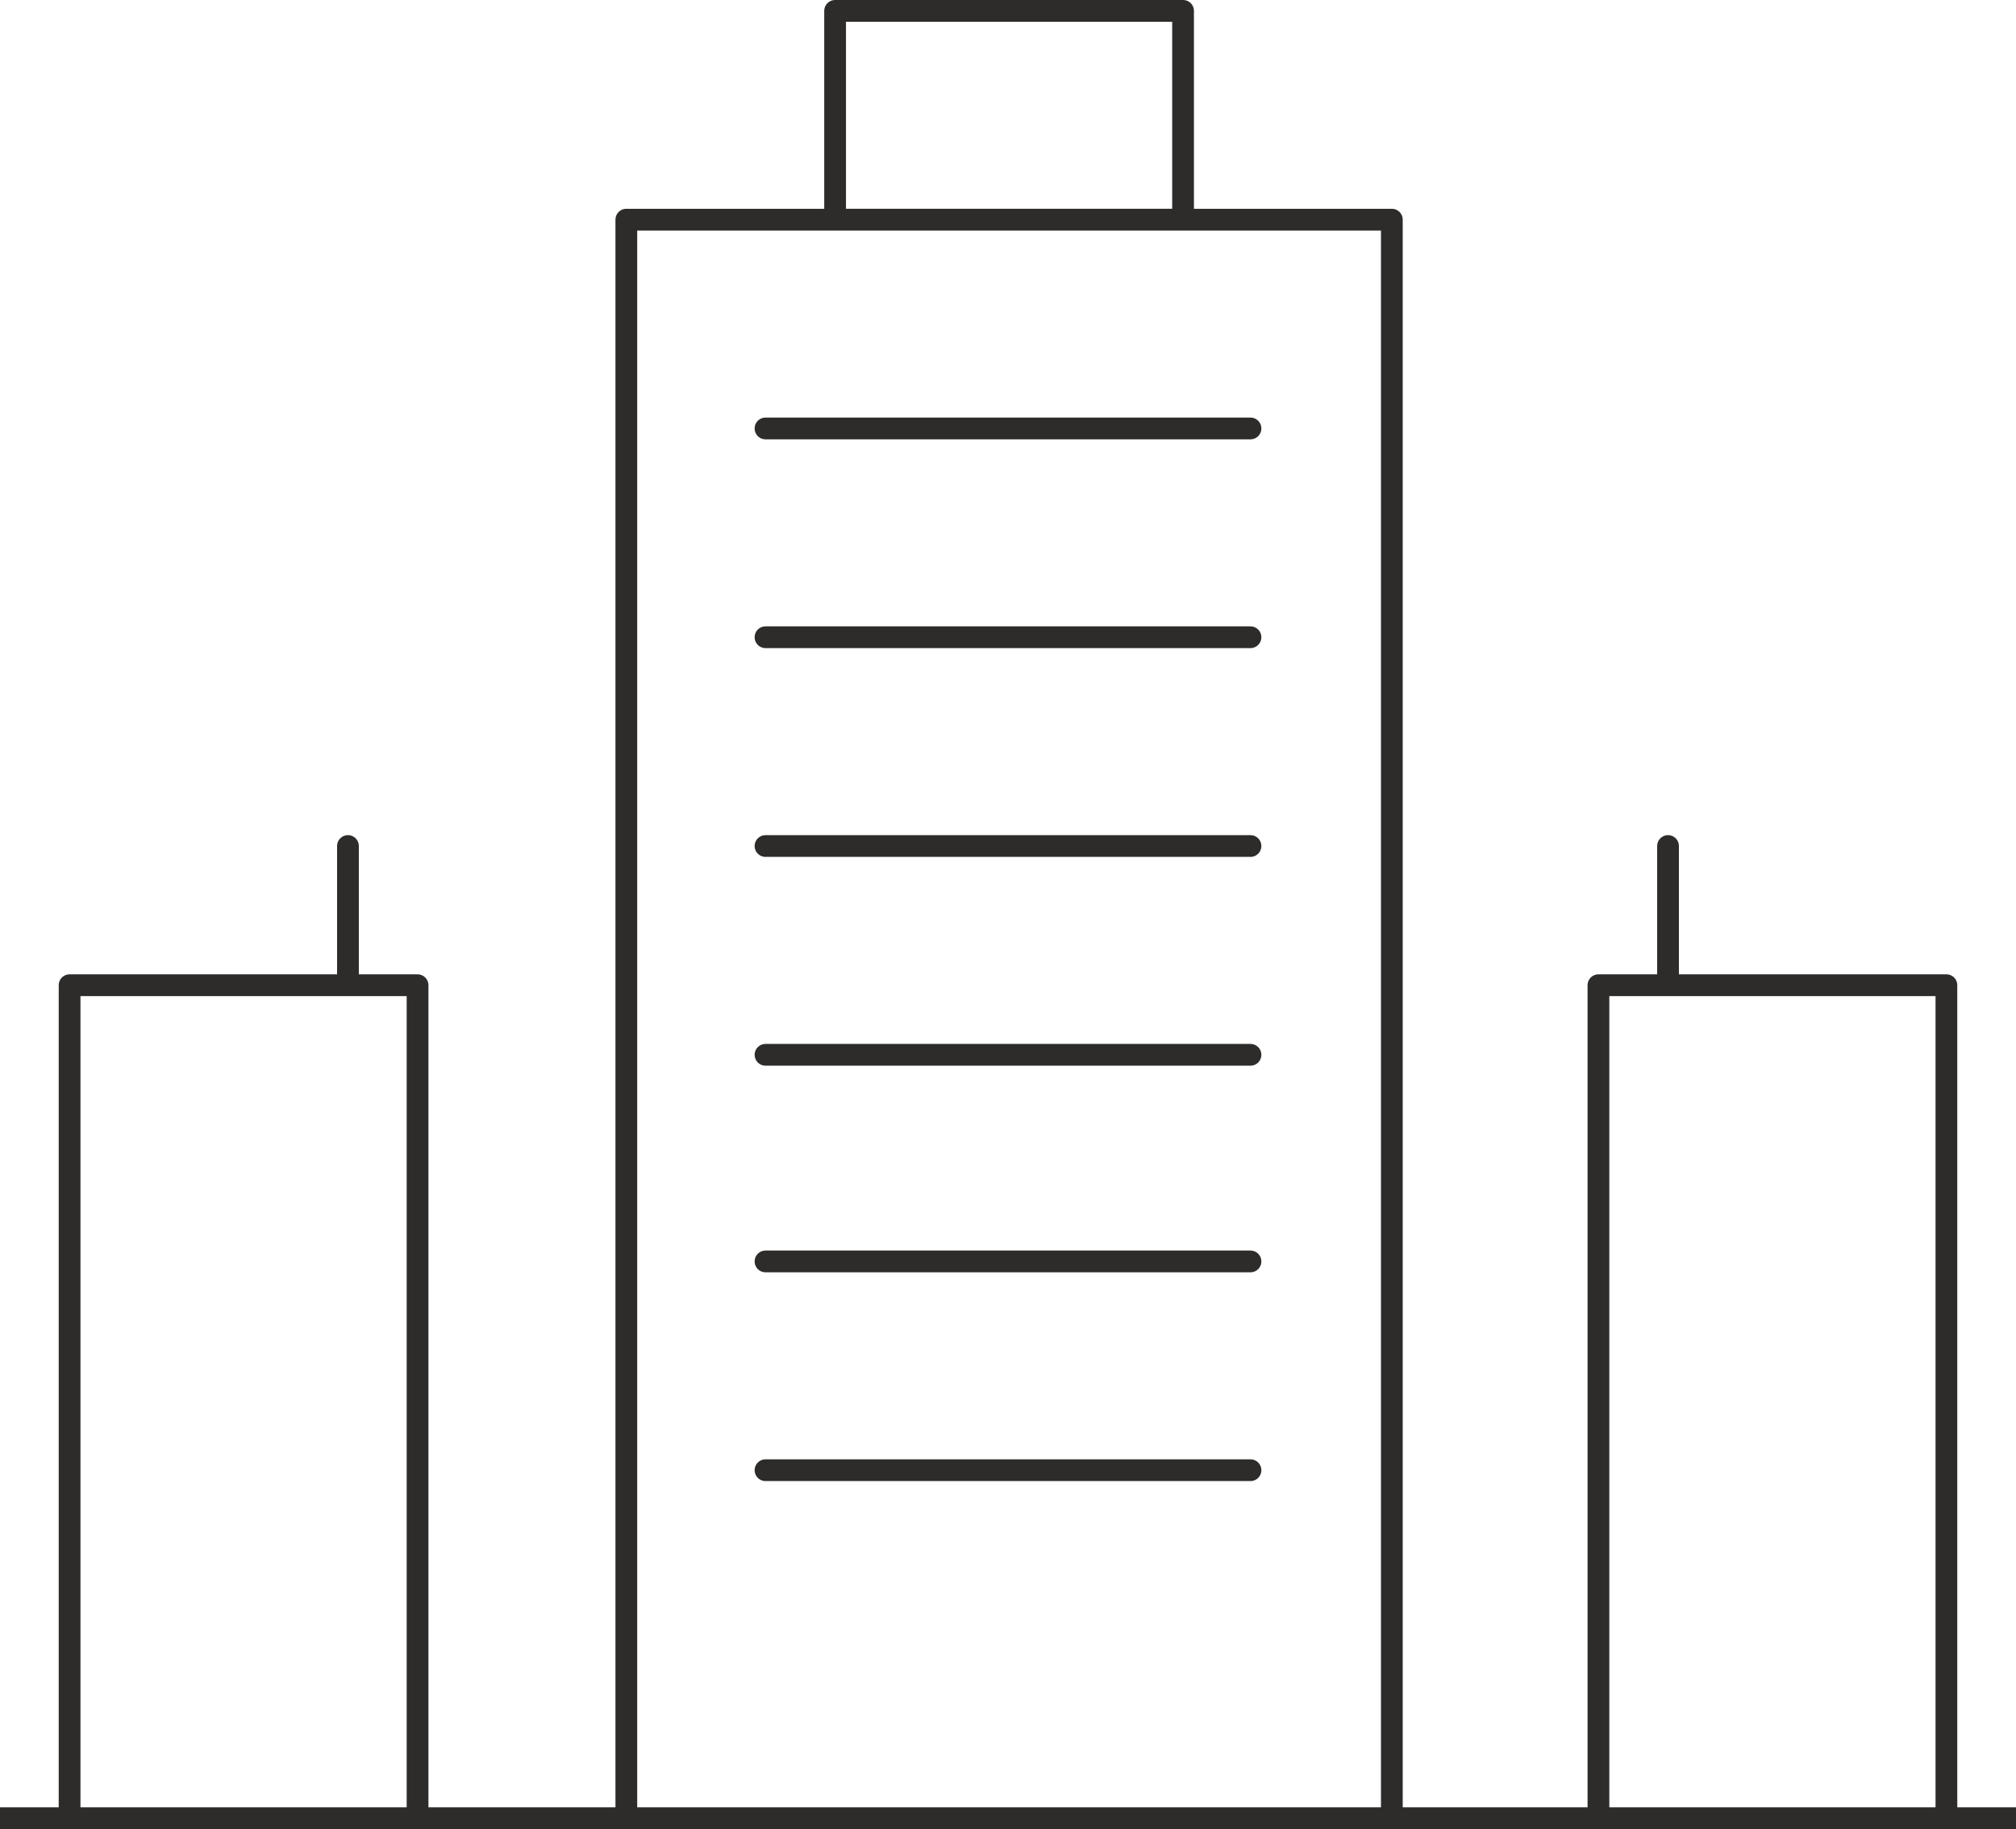 <svg xmlns="http://www.w3.org/2000/svg" viewBox="0 0 92.7 84.1" enable-background="new 0 0 92.7 84.1"><path d="M0 83.6h92.7m-63.9-73.5h35.2v73.5h-35.2zm44.7 35.2h16v38.4h-16zm-70.3 0h16v38.4h-16zm12.8 0v-6.4m60.7 6.4v-6.4m-38.3-38.4h16v9.6h-16zm-3.2 19.2h22.3m-22.3 9.6h22.3m-22.3 9.6h22.3m-22.3 9.6h22.3m-22.3 9.5h22.3m-22.3 9.6h22.3" stroke="#2D2C2A" stroke-linecap="round" stroke-linejoin="round" stroke-miterlimit="10" fill="none"/></svg>